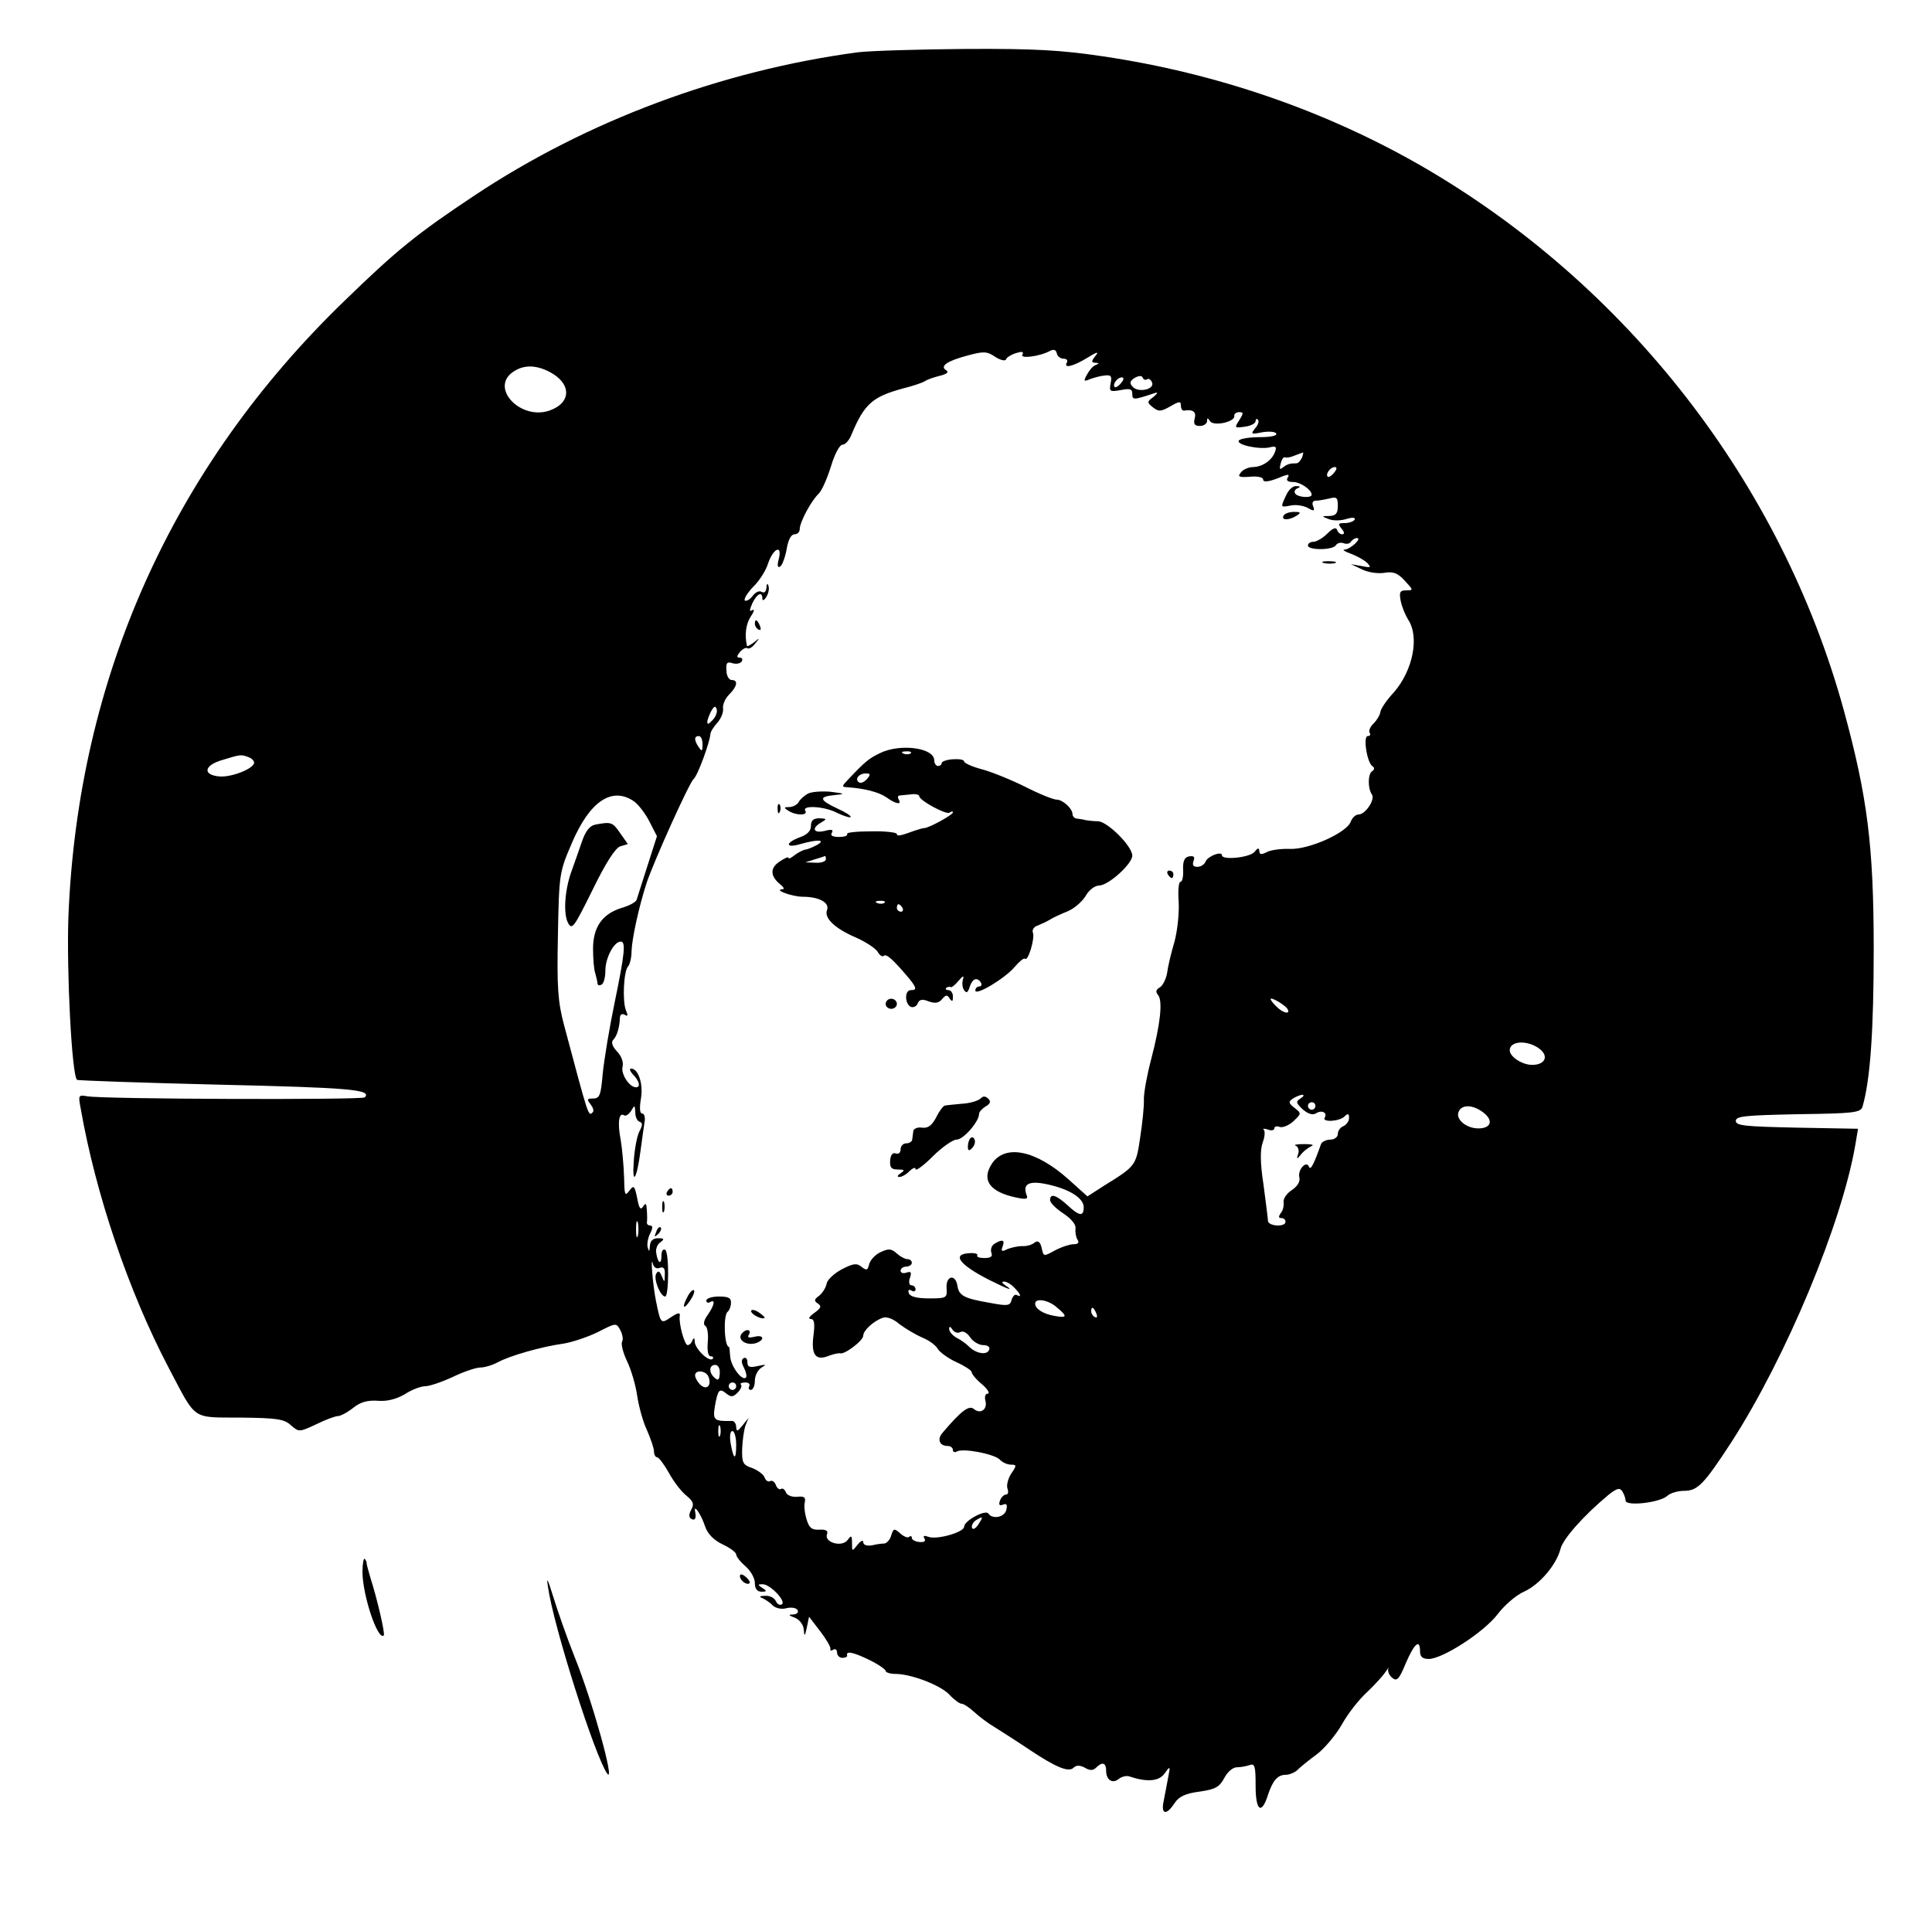 <?xml version="1.0" standalone="no"?>
<!DOCTYPE svg PUBLIC "-//W3C//DTD SVG 20010904//EN"
 "http://www.w3.org/TR/2001/REC-SVG-20010904/DTD/svg10.dtd">
<svg version="1.0" xmlns="http://www.w3.org/2000/svg"
 width="517pt" height="515pt" viewBox="0 0 517 515"
 preserveAspectRatio="xMidYMid meet">

<g transform="translate(0,515) scale(0.1,-0.1)"
fill="#000000" stroke="none">
<path d="M2295 5010 c-365 -49 -724 -183 -1025 -383 -155 -103 -209 -147 -347
-281 -461 -445 -715 -1011 -740 -1651 -5 -145 9 -421 23 -435 3 -2 175 -8 382
-13 345 -8 409 -13 388 -34 -7 -7 -700 -5 -743 3 -23 4 -24 3 -17 -33 40 -229
128 -489 235 -693 76 -144 60 -133 193 -134 98 -1 117 -4 135 -21 21 -18 22
-18 67 3 24 12 51 22 58 22 7 0 26 10 41 22 20 16 39 21 67 19 25 -2 50 5 72
18 18 12 43 21 54 21 11 0 44 11 74 25 29 14 62 25 73 25 11 0 32 6 47 14 33
18 118 42 176 50 24 4 66 18 92 31 49 25 49 25 60 5 6 -11 8 -25 5 -30 -4 -6
2 -30 13 -53 11 -23 23 -64 27 -92 4 -27 15 -69 26 -92 10 -23 19 -49 19 -57
0 -9 4 -16 8 -16 5 0 19 -19 32 -42 13 -24 34 -51 47 -61 18 -15 21 -22 13
-37 -7 -13 -7 -21 0 -25 10 -6 14 2 10 20 -4 21 16 -8 26 -38 7 -22 23 -38 47
-50 20 -9 37 -22 37 -27 0 -6 11 -20 25 -32 14 -12 25 -32 25 -45 0 -15 6 -23
18 -23 14 0 15 2 2 10 -13 9 -13 10 1 10 20 0 64 -46 51 -54 -6 -3 -12 1 -16
9 -3 8 -16 15 -28 14 -15 0 -18 -3 -8 -6 8 -4 21 -12 28 -20 8 -7 23 -11 37
-7 12 3 26 1 29 -5 4 -6 -1 -11 -11 -12 -14 0 -14 -2 5 -9 13 -6 22 -19 23
-32 1 -19 3 -18 8 6 l6 29 30 -39 c16 -21 29 -43 27 -47 -1 -5 2 -6 8 -2 5 3
10 0 10 -8 0 -7 6 -14 14 -14 8 0 14 3 13 6 -4 13 15 10 58 -11 25 -12 45 -26
45 -30 0 -4 12 -8 26 -8 42 0 121 -30 145 -56 12 -13 27 -24 33 -24 5 0 20
-10 33 -22 13 -12 38 -31 57 -42 19 -12 60 -38 91 -59 72 -48 105 -61 118 -48
7 7 17 7 30 0 13 -8 22 -8 30 0 17 17 27 13 27 -8 0 -25 17 -36 34 -22 7 6 20
9 27 7 47 -16 80 -14 95 7 16 22 16 21 10 -10 -3 -18 -9 -46 -12 -63 -8 -36 7
-40 29 -6 12 18 29 26 67 31 42 6 53 12 66 36 8 16 23 29 33 29 11 0 26 3 35
6 14 5 16 -3 16 -56 0 -67 16 -78 33 -24 13 39 26 54 48 54 9 0 24 6 31 13 7
7 30 26 52 42 21 16 51 52 67 80 16 29 46 67 67 86 20 19 43 44 50 55 7 10 10
14 7 8 -2 -7 2 -17 10 -24 13 -11 19 -5 37 39 23 53 38 66 38 31 0 -14 7 -20
23 -20 37 0 147 71 184 119 18 24 50 52 71 61 42 19 87 72 98 115 7 27 62 89
128 144 23 18 30 20 37 10 5 -8 9 -19 9 -25 0 -16 90 -6 111 12 8 8 29 14 46
14 36 0 53 18 126 130 147 228 296 586 332 797 l7 42 -164 3 c-137 3 -163 5
-163 18 0 13 26 15 167 18 148 2 167 4 172 20 21 72 30 205 30 422 0 277 -17
408 -80 639 -167 608 -580 1140 -1134 1459 -257 147 -545 246 -847 291 -114
17 -184 21 -369 20 -126 -1 -256 -5 -289 -9z m551 -820 c8 0 12 -4 9 -10 -10
-17 16 -11 54 12 27 17 33 18 22 5 -11 -14 -11 -17 0 -18 11 0 11 -2 1 -6 -7
-2 -17 -14 -23 -25 -10 -18 -9 -20 7 -13 11 4 28 9 40 10 17 2 20 -1 16 -21
-4 -22 -2 -23 27 -18 25 5 31 3 31 -10 0 -17 3 -17 60 2 10 3 8 0 -3 -10 -18
-13 -18 -15 -2 -28 15 -12 21 -12 46 2 24 14 29 15 29 3 0 -8 3 -14 8 -14 24
4 34 -3 29 -21 -4 -15 0 -20 14 -20 10 0 19 6 19 13 0 9 2 9 8 0 9 -15 68 -2
65 14 -1 5 5 10 13 10 12 0 12 -3 0 -22 -13 -20 -13 -21 15 -17 16 2 29 9 29
15 0 6 3 7 6 4 4 -4 1 -14 -7 -23 -13 -16 -11 -17 18 -11 18 3 35 2 38 -3 4
-6 -14 -10 -44 -10 -27 0 -52 -4 -56 -9 -7 -12 57 -25 84 -18 15 4 18 1 13
-12 -8 -23 -33 -40 -58 -41 -12 0 -27 -6 -33 -14 -10 -12 -6 -14 23 -12 20 2
36 -1 36 -7 0 -9 17 -7 54 9 14 5 17 4 12 -4 -5 -8 0 -12 14 -12 20 0 50 -21
50 -34 0 -10 -38 -7 -44 3 -4 5 0 12 6 14 9 4 8 6 -3 6 -9 1 -21 -10 -27 -24
-16 -34 -16 -33 12 -28 13 3 33 0 45 -6 17 -10 20 -9 15 4 -4 9 -1 15 7 15 8
0 24 3 37 6 19 5 22 2 22 -20 0 -20 -5 -26 -22 -27 -22 0 -22 -1 -3 -8 11 -5
32 -5 48 0 16 5 25 4 22 -2 -4 -5 -15 -9 -27 -9 -17 0 -18 -2 -8 -15 8 -9 8
-15 2 -15 -6 0 -12 5 -14 12 -3 8 -12 4 -26 -10 -12 -12 -29 -22 -37 -22 -8 0
-15 -4 -15 -10 0 -13 67 -13 75 1 4 6 13 8 21 5 7 -3 16 -1 19 4 4 6 11 10 16
10 15 0 -17 -30 -33 -31 -7 0 0 -5 17 -11 16 -6 36 -17 44 -25 11 -12 9 -13
-15 -8 l-29 5 30 -14 c16 -8 43 -12 60 -9 23 4 36 -1 54 -21 23 -25 24 -26 4
-26 -17 0 -19 -5 -15 -27 3 -16 12 -38 20 -51 31 -47 13 -136 -38 -195 -19
-20 -35 -44 -36 -52 -1 -8 -9 -22 -18 -31 -9 -8 -14 -20 -11 -25 4 -5 1 -9 -5
-9 -13 0 -2 -72 13 -81 6 -4 5 -9 -1 -13 -12 -7 -12 -46 -1 -62 10 -13 -17
-54 -36 -54 -7 0 -16 -8 -20 -18 -9 -30 -112 -76 -163 -74 -24 1 -53 -3 -63
-9 -14 -7 -19 -6 -19 3 -1 10 -4 9 -13 -2 -12 -15 -87 -23 -87 -9 0 12 -38 -2
-44 -17 -3 -8 -13 -14 -22 -14 -11 0 -14 5 -10 16 4 11 1 14 -12 12 -12 -2
-17 -12 -16 -36 1 -17 -2 -32 -7 -32 -5 0 -7 -24 -5 -52 2 -29 -3 -78 -11
-108 -9 -30 -18 -68 -20 -85 -3 -16 -12 -34 -20 -38 -10 -6 -11 -12 -4 -20 13
-16 6 -78 -18 -170 -11 -41 -20 -90 -20 -108 1 -19 -4 -65 -10 -104 -11 -75
-12 -76 -96 -128 l-45 -29 -50 45 c-88 79 -171 96 -206 42 -28 -43 -6 -75 65
-90 28 -6 33 -4 28 7 -11 30 7 39 57 28 59 -13 96 -37 96 -61 0 -26 -12 -24
-44 6 -30 27 -46 32 -46 13 0 -7 16 -23 36 -36 21 -14 34 -30 32 -40 -1 -9 1
-23 5 -29 6 -9 2 -13 -10 -13 -10 0 -31 -7 -47 -15 -35 -19 -33 -19 -39 7 -4
15 -10 19 -19 12 -7 -6 -22 -10 -33 -9 -11 0 -29 -4 -39 -8 -15 -8 -18 -6 -13
7 7 18 -1 20 -22 7 -8 -5 -11 -16 -8 -24 4 -10 -2 -14 -19 -14 -13 0 -21 3
-19 7 3 4 -6 7 -20 6 -49 -2 -29 -30 51 -71 50 -25 71 -33 44 -15 -9 6 -10 10
-3 10 6 0 19 -7 27 -16 17 -17 21 -28 7 -20 -5 3 -11 -3 -14 -13 -4 -16 -10
-17 -58 -8 -69 12 -83 19 -87 46 -5 32 -31 27 -29 -6 2 -27 0 -28 -47 -28 -33
0 -51 5 -54 14 -3 8 0 11 7 7 6 -4 11 -2 11 3 0 6 -5 11 -11 11 -6 0 -8 9 -4
20 5 15 3 18 -9 14 -9 -3 -16 -1 -16 5 0 6 7 11 15 11 8 0 15 5 15 10 0 6 -5
10 -12 10 -6 0 -19 7 -28 15 -14 13 -22 14 -43 4 -14 -6 -28 -21 -31 -32 -4
-17 -7 -18 -20 -8 -13 11 -22 10 -53 -6 -21 -11 -40 -29 -41 -39 -2 -10 -11
-25 -20 -32 -14 -10 -14 -14 -3 -21 10 -7 8 -12 -10 -25 -13 -9 -17 -16 -10
-16 10 0 12 -11 8 -43 -7 -52 5 -70 40 -56 13 5 27 8 31 7 12 -4 62 34 62 47
0 14 27 39 52 48 11 4 29 -3 45 -17 16 -12 43 -28 61 -36 18 -7 37 -21 42 -31
6 -9 28 -25 50 -35 22 -10 40 -22 40 -26 0 -5 12 -20 28 -33 15 -13 22 -25 15
-25 -6 0 -9 -8 -6 -19 6 -23 -13 -37 -31 -22 -13 11 -34 -5 -84 -64 -15 -17
-8 -35 14 -35 8 0 14 -5 14 -11 0 -5 5 -7 10 -4 16 10 99 -6 115 -21 7 -8 21
-14 30 -14 16 0 16 -2 1 -24 -9 -14 -13 -32 -10 -40 3 -9 2 -16 -4 -16 -5 0
-13 -7 -16 -16 -4 -11 -2 -15 8 -11 10 4 12 0 9 -14 -5 -20 -37 -26 -48 -10
-7 12 -65 -19 -65 -35 0 -15 -74 -36 -96 -27 -11 4 -15 3 -10 -5 4 -7 -1 -10
-14 -9 -11 1 -20 6 -20 11 0 5 -3 6 -7 3 -3 -4 -14 0 -24 9 -16 14 -18 14 -24
-5 -3 -12 -12 -21 -18 -22 -7 0 -22 -2 -34 -5 -14 -2 -23 1 -23 9 0 6 -7 3
-15 -7 -15 -19 -15 -19 -15 4 0 21 -2 22 -12 8 -16 -20 -63 -6 -55 16 4 9 -3
13 -21 12 -20 -1 -27 5 -34 29 -5 17 -7 37 -4 46 2 12 -3 15 -21 13 -14 -1
-27 4 -30 12 -3 8 -9 12 -13 9 -4 -3 -11 2 -14 11 -3 8 -10 13 -15 10 -5 -3
-12 1 -15 10 -3 8 -18 19 -33 25 -25 8 -28 14 -27 52 1 23 5 51 9 62 l8 20
-16 -20 c-14 -17 -16 -17 -17 -4 0 9 -6 17 -12 16 -47 -1 -51 2 -45 39 8 45
12 50 31 34 13 -10 18 -9 30 3 8 8 12 17 9 21 -4 3 1 6 11 6 9 0 14 -4 11 -10
-3 -5 -1 -10 4 -10 6 0 11 11 11 25 0 13 8 29 18 35 14 8 12 9 -10 4 -22 -5
-28 -3 -28 11 0 9 -5 13 -10 10 -7 -4 -6 -13 1 -26 6 -12 8 -23 5 -26 -10 -10
-40 30 -42 56 -1 14 -2 26 -3 26 -13 0 -16 85 -4 94 4 3 9 14 9 23 1 14 -6 18
-32 18 -19 0 -34 -5 -34 -11 0 -5 5 -7 10 -4 15 9 12 -8 -6 -34 -11 -15 -13
-26 -6 -30 5 -3 8 -23 6 -43 -2 -24 1 -38 8 -38 6 0 8 -3 5 -7 -10 -9 -47 27
-48 46 0 10 -2 12 -6 4 -2 -7 -8 -13 -13 -13 -8 0 -24 57 -21 78 2 10 -5 9
-23 -3 -28 -19 -28 -19 -41 45 -8 40 -15 124 -8 98 2 -10 10 -15 19 -11 10 3
14 -2 13 -18 0 -22 -1 -22 -8 -5 -6 15 -10 16 -15 7 -8 -13 11 -61 24 -61 10
0 11 118 0 125 -6 3 -10 -3 -10 -16 0 -26 -10 -20 -14 8 -2 10 3 23 11 28 12
9 10 11 -6 11 -14 0 -21 -7 -22 -21 -1 -16 -2 -16 -6 -3 -2 9 1 26 7 37 7 14
7 21 0 21 -5 0 -9 3 -9 8 1 4 1 18 0 32 -1 19 -3 22 -10 11 -7 -11 -11 -5 -16
23 -7 33 -9 35 -21 19 -12 -16 -13 -11 -14 37 -1 30 -5 75 -9 99 -9 46 -5 75
9 66 5 -3 13 3 19 12 9 16 10 16 11 -4 0 -12 5 -23 11 -25 9 -3 9 -9 0 -26 -6
-11 -13 -47 -15 -79 -5 -69 8 -50 18 27 4 30 9 65 11 78 2 12 -1 22 -7 22 -6
0 -7 15 -3 39 7 40 -7 81 -26 81 -6 0 -3 -7 5 -16 17 -17 21 -34 8 -34 -18 0
-41 36 -36 55 3 12 -3 29 -15 41 -13 14 -16 25 -10 31 10 10 17 33 18 61 1 7
6 10 13 6 8 -5 9 -2 3 12 -10 25 -6 106 6 118 5 6 9 24 9 40 1 33 19 117 40
182 20 60 114 268 126 279 11 9 43 97 45 120 0 6 8 19 18 30 10 11 17 28 16
38 -2 10 5 27 16 38 22 22 25 39 7 39 -7 0 -14 11 -14 25 -2 21 2 25 16 20 10
-3 21 -1 25 5 3 5 1 10 -6 10 -8 0 -8 4 1 15 7 8 16 13 20 10 4 -3 14 3 21 13
13 15 12 16 -3 3 -10 -7 -18 -12 -19 -10 -7 30 -3 59 10 79 9 13 11 21 4 17
-8 -5 -8 -1 0 18 13 27 27 33 27 13 0 -7 5 -5 11 5 6 10 8 23 5 30 -2 7 -5 4
-5 -6 -1 -11 -6 -15 -13 -11 -6 4 -17 -1 -24 -11 -8 -10 -17 -15 -21 -12 -3 4
7 20 22 36 16 15 34 43 40 62 14 42 39 53 29 13 -5 -18 -3 -25 4 -20 5 3 13
24 17 46 4 25 12 40 21 40 8 0 14 6 14 14 0 18 30 75 51 95 9 9 23 42 33 74
10 33 23 57 31 57 7 0 18 12 24 28 34 81 56 100 136 122 28 7 55 16 60 20 6 4
23 10 39 14 20 5 26 10 18 15 -18 11 2 25 59 40 41 11 50 11 72 -4 14 -9 27
-12 29 -7 1 5 14 13 27 17 16 5 21 4 17 -4 -8 -12 47 -5 74 10 10 5 16 3 18
-7 2 -8 10 -14 18 -14z m-1376 -35 c60 -31 60 -83 0 -104 -77 -26 -159 60 -98
103 28 20 61 20 98 1z m1600 -20 c4 3 10 -1 13 -9 7 -19 -39 -28 -53 -10 -8 9
-6 15 7 23 11 6 19 6 21 0 2 -5 7 -7 12 -4z m-70 -10 c-7 -9 -15 -13 -17 -11
-7 7 7 26 19 26 6 0 6 -6 -2 -15z m484 -200 c-4 -8 -10 -15 -15 -15 -18 0 -24
-2 -36 -11 -8 -7 -10 -5 -6 10 3 12 8 19 12 17 3 -2 15 0 26 5 11 4 21 8 22 8
1 1 0 -6 -3 -14z m86 -40 c-7 -9 -15 -13 -17 -11 -7 7 7 26 19 26 6 0 6 -6 -2
-15z m-1663 -662 c-12 -13 -15 -13 -14 -2 2 8 7 21 12 29 7 11 10 11 13 1 2
-7 -3 -20 -11 -28z m-27 -65 c0 -19 -2 -20 -10 -8 -13 19 -13 30 0 30 6 0 10
-10 10 -22z m-1216 -34 c9 -3 16 -10 16 -15 0 -16 -61 -40 -93 -37 -46 4 -41
30 8 44 49 15 50 15 69 8z m1033 -119 c11 -8 30 -32 41 -54 l20 -39 -25 -78
c-14 -44 -27 -84 -29 -91 -1 -7 -20 -17 -41 -23 -51 -16 -76 -51 -76 -109 0
-25 2 -55 6 -66 3 -11 6 -24 6 -28 1 -5 6 -5 11 -2 6 3 10 21 10 38 0 33 23
77 41 77 14 0 11 -31 -16 -162 -14 -67 -28 -152 -32 -190 -5 -59 -8 -68 -26
-68 -16 0 -17 -2 -7 -15 7 -9 10 -18 6 -22 -12 -12 -11 -12 -77 235 -16 61
-19 99 -16 240 3 164 4 168 37 245 48 113 108 153 167 112z m1748 -555 c10
-16 -12 -12 -29 6 -9 8 -16 18 -16 20 0 7 38 -15 45 -26z m672 -105 c29 -20
19 -45 -17 -45 -27 0 -60 22 -60 39 0 25 45 28 77 6z m-637 -135 c-13 -8 -12
-12 6 -29 14 -12 26 -16 35 -11 15 10 32 3 24 -11 -9 -13 39 -11 53 3 9 9 12
8 12 -4 0 -9 -7 -18 -15 -22 -8 -3 -15 -12 -15 -21 0 -8 -9 -15 -20 -15 -11 0
-23 -6 -25 -12 -19 -54 -28 -71 -32 -61 -7 19 -31 -8 -26 -28 3 -11 -5 -24
-20 -34 -14 -9 -24 -24 -22 -33 1 -9 -2 -23 -8 -29 -6 -9 -6 -13 2 -13 6 0 11
-4 11 -10 0 -15 -47 -12 -47 3 0 6 -6 50 -12 97 -9 58 -9 94 -2 112 5 14 7 29
3 34 -4 4 1 4 11 1 9 -4 17 -2 17 3 0 5 7 7 14 4 8 -3 25 4 37 15 22 21 22 21
3 36 -16 13 -17 16 -4 25 8 5 20 10 25 10 6 0 3 -5 -5 -10z m40 -20 c0 -5 -4
-10 -10 -10 -5 0 -10 5 -10 10 0 6 5 10 10 10 6 0 10 -4 10 -10z m450 -18 c27
-21 20 -42 -14 -42 -32 0 -61 24 -53 44 8 21 39 20 67 -2z m-2263 -329 c-3
-10 -5 -2 -5 17 0 19 2 27 5 18 2 -10 2 -26 0 -35z m1121 -192 c29 -24 28 -29
-5 -23 -31 5 -53 19 -53 33 0 16 36 10 58 -10z m106 -17 c3 -8 2 -12 -4 -9 -6
3 -10 10 -10 16 0 14 7 11 14 -7z m-364 -49 c7 4 18 -2 26 -14 8 -12 24 -21
35 -21 12 0 19 -5 16 -12 -5 -16 -35 -11 -54 8 -8 8 -23 19 -34 24 -10 6 -19
16 -19 23 0 8 3 8 9 -2 5 -7 14 -10 21 -6z m-644 -111 c-1 -17 -4 -20 -13 -12
-17 14 -16 35 1 35 8 0 13 -10 12 -23z m-30 -9 c9 -23 -5 -37 -22 -21 -8 8
-14 19 -14 25 0 16 30 13 36 -4z m74 -25 c0 -5 -4 -10 -10 -10 -5 0 -10 5 -10
10 0 6 5 10 10 10 6 0 10 -4 10 -10z m-43 -132 c-3 -7 -5 -2 -5 12 0 14 2 19
5 13 2 -7 2 -19 0 -25z m43 -25 c0 -43 -7 -41 -15 5 -3 19 -1 32 5 32 5 0 10
-16 10 -37z m648 -213 c-7 -11 -15 -15 -17 -9 -2 6 3 15 10 20 20 12 21 11 7
-11z"/>
<path d="M3435 3770 c-8 -13 15 -13 35 0 12 8 11 10 -7 10 -12 0 -25 -4 -28
-10z"/>
<path d="M3543 3643 c9 -2 23 -2 30 0 6 3 -1 5 -18 5 -16 0 -22 -2 -12 -5z"/>
<path d="M2020 3481 c0 -6 4 -13 10 -16 6 -3 7 1 4 9 -7 18 -14 21 -14 7z"/>
<path d="M2354 3134 c-29 -14 -40 -23 -86 -72 -16 -17 -16 -18 0 -19 45 -3 84
-13 104 -27 25 -18 42 -21 33 -6 -3 6 -3 10 2 11 4 0 18 2 31 3 12 2 22 -1 22
-5 0 -11 71 -50 81 -44 5 4 9 4 9 1 0 -7 -61 -40 -75 -42 -5 0 -18 -4 -27 -7
-38 -14 -48 -16 -48 -9 0 4 -31 8 -69 7 -38 0 -67 -3 -64 -7 2 -5 -8 -8 -22
-8 -17 0 -24 4 -19 11 5 9 -1 10 -20 5 -30 -7 -35 8 -8 23 15 9 15 10 -5 11
-17 0 -23 -6 -23 -21 0 -13 -10 -23 -30 -30 -40 -15 -38 -30 2 -18 46 13 69
12 45 -2 -11 -6 -25 -12 -32 -13 -7 -1 -20 -8 -29 -15 -9 -7 -16 -11 -16 -7 0
4 -11 -1 -24 -10 -26 -17 -25 -39 2 -61 9 -7 12 -13 6 -13 -26 -1 26 -20 54
-20 44 0 73 -16 65 -36 -8 -21 21 -49 77 -73 27 -12 53 -29 59 -39 5 -9 13
-14 16 -10 7 6 25 -10 68 -61 20 -25 21 -31 4 -31 -17 0 -16 -38 1 -45 7 -2
15 2 18 10 4 10 12 12 29 5 17 -6 27 -5 36 6 10 12 14 12 20 2 7 -10 9 -9 9 5
0 9 -5 17 -12 17 -6 0 -9 3 -6 6 4 3 9 4 12 2 3 -1 12 6 21 17 12 14 15 15 12
4 -3 -9 -2 -22 3 -29 6 -9 10 -7 15 9 7 22 20 27 30 11 3 -5 1 -10 -4 -10 -6
0 -11 -5 -11 -11 0 -15 79 32 105 63 13 15 25 25 28 22 8 -8 27 55 21 70 -3 7
3 16 13 19 10 4 25 11 33 16 8 5 29 15 47 22 17 7 39 26 48 41 9 16 25 28 36
28 25 0 89 58 89 80 0 25 -65 90 -91 92 -13 0 -28 2 -34 3 -5 2 -16 3 -22 4
-7 0 -13 6 -13 12 0 15 -26 39 -43 39 -8 0 -46 15 -83 34 -38 19 -90 40 -116
47 -27 7 -48 17 -48 21 0 5 -13 7 -30 6 -16 -1 -30 -6 -30 -10 0 -4 -4 -8 -10
-8 -5 0 -10 7 -10 15 0 34 -92 46 -146 19z m83 0 c-3 -3 -12 -4 -19 -1 -8 3
-5 6 6 6 11 1 17 -2 13 -5z m-117 -69 c-7 -8 -16 -12 -21 -9 -13 8 -1 24 18
24 13 0 13 -3 3 -15z m-110 -215 c0 -5 -12 -10 -27 -9 l-28 1 25 8 c14 4 26 8
28 9 1 1 2 -3 2 -9z m157 -116 c-3 -3 -12 -4 -19 -1 -8 3 -5 6 6 6 11 1 17 -2
13 -5z m48 -14 c3 -5 1 -10 -4 -10 -6 0 -11 5 -11 10 0 6 2 10 4 10 3 0 8 -4
11 -10z"/>
<path d="M2162 3026 c-9 -5 -21 -15 -25 -23 -4 -7 -16 -13 -25 -13 -15 0 -15
-2 -2 -10 20 -13 53 -13 45 0 -10 16 53 12 86 -6 17 -8 33 -13 35 -11 3 3 -13
13 -35 23 -49 23 -51 32 -8 36 30 3 29 4 -11 9 -23 2 -50 0 -60 -5z"/>
<path d="M2081 2984 c0 -11 3 -14 6 -6 3 7 2 16 -1 19 -3 4 -6 -2 -5 -13z"/>
<path d="M3125 2810 c3 -5 8 -10 11 -10 2 0 4 5 4 10 0 6 -5 10 -11 10 -5 0
-7 -4 -4 -10z"/>
<path d="M2370 2463 c0 -7 7 -13 15 -13 8 0 15 6 15 13 0 8 -7 14 -15 14 -8 0
-15 -6 -15 -14z"/>
<path d="M2624 2210 c-6 -6 -29 -13 -50 -14 -21 -2 -42 -4 -46 -5 -4 -1 -15
-15 -23 -32 -12 -22 -22 -29 -38 -27 -12 2 -22 -3 -23 -9 -1 -7 -2 -17 -3 -23
0 -5 -8 -10 -16 -10 -8 0 -15 -7 -15 -16 0 -9 -6 -14 -13 -11 -8 3 -14 -4 -15
-19 -1 -19 3 -24 21 -24 18 0 19 -2 7 -10 -9 -6 -10 -10 -3 -10 6 0 19 7 27
16 9 8 16 11 16 5 0 -6 21 9 46 34 25 25 54 45 64 45 18 0 60 48 60 69 0 5 8
14 18 20 12 7 14 13 7 20 -8 8 -14 8 -21 1z"/>
<path d="M2597 2104 c-4 -4 -7 -14 -7 -23 0 -11 3 -12 11 -4 6 6 10 16 7 23
-2 6 -7 8 -11 4z"/>
<path d="M1785 1960 c-3 -5 -1 -10 4 -10 6 0 11 5 11 10 0 6 -2 10 -4 10 -3 0
-8 -4 -11 -10z"/>
<path d="M1772 1920 c0 -14 2 -19 5 -12 2 6 2 18 0 25 -3 6 -5 1 -5 -13z"/>
<path d="M1756 1853 c-6 -14 -5 -15 5 -6 7 7 10 15 7 18 -3 3 -9 -2 -12 -12z"/>
<path d="M1841 1682 c-17 -31 -13 -40 5 -14 9 13 14 26 11 29 -3 2 -10 -4 -16
-15z"/>
<path d="M2010 1641 c0 -9 30 -24 36 -18 2 1 -6 8 -16 15 -11 7 -20 8 -20 3z"/>
<path d="M1987 1583 c-18 -17 10 -37 38 -27 23 9 18 23 -7 16 -14 -3 -19 -2
-14 6 8 13 -6 17 -17 5z"/>
<path d="M1593 2943 c-15 -3 -26 -17 -36 -46 -8 -23 -20 -58 -27 -77 -19 -51
-23 -115 -10 -140 11 -20 16 -12 66 89 35 72 61 112 74 116 l20 6 -21 30 c-20
29 -24 30 -66 22z"/>
<path d="M3467 2084 c7 -3 10 -13 7 -22 -5 -15 -4 -16 8 -1 7 9 20 18 28 22 8
3 -1 5 -20 5 -19 0 -30 -2 -23 -4z"/>
<path d="M970 943 c0 -62 41 -185 57 -170 4 4 -17 96 -36 155 -5 18 -10 35
-10 38 1 3 -2 8 -5 12 -3 3 -6 -13 -6 -35z"/>
<path d="M1466 905 c15 -108 127 -458 159 -502 22 -28 -40 195 -86 309 -22 55
-48 130 -59 166 -14 45 -18 54 -14 27z"/>
<path d="M1980 932 c0 -12 19 -26 26 -19 2 2 -2 10 -11 17 -9 8 -15 8 -15 2z"/>
</g>
</svg>
